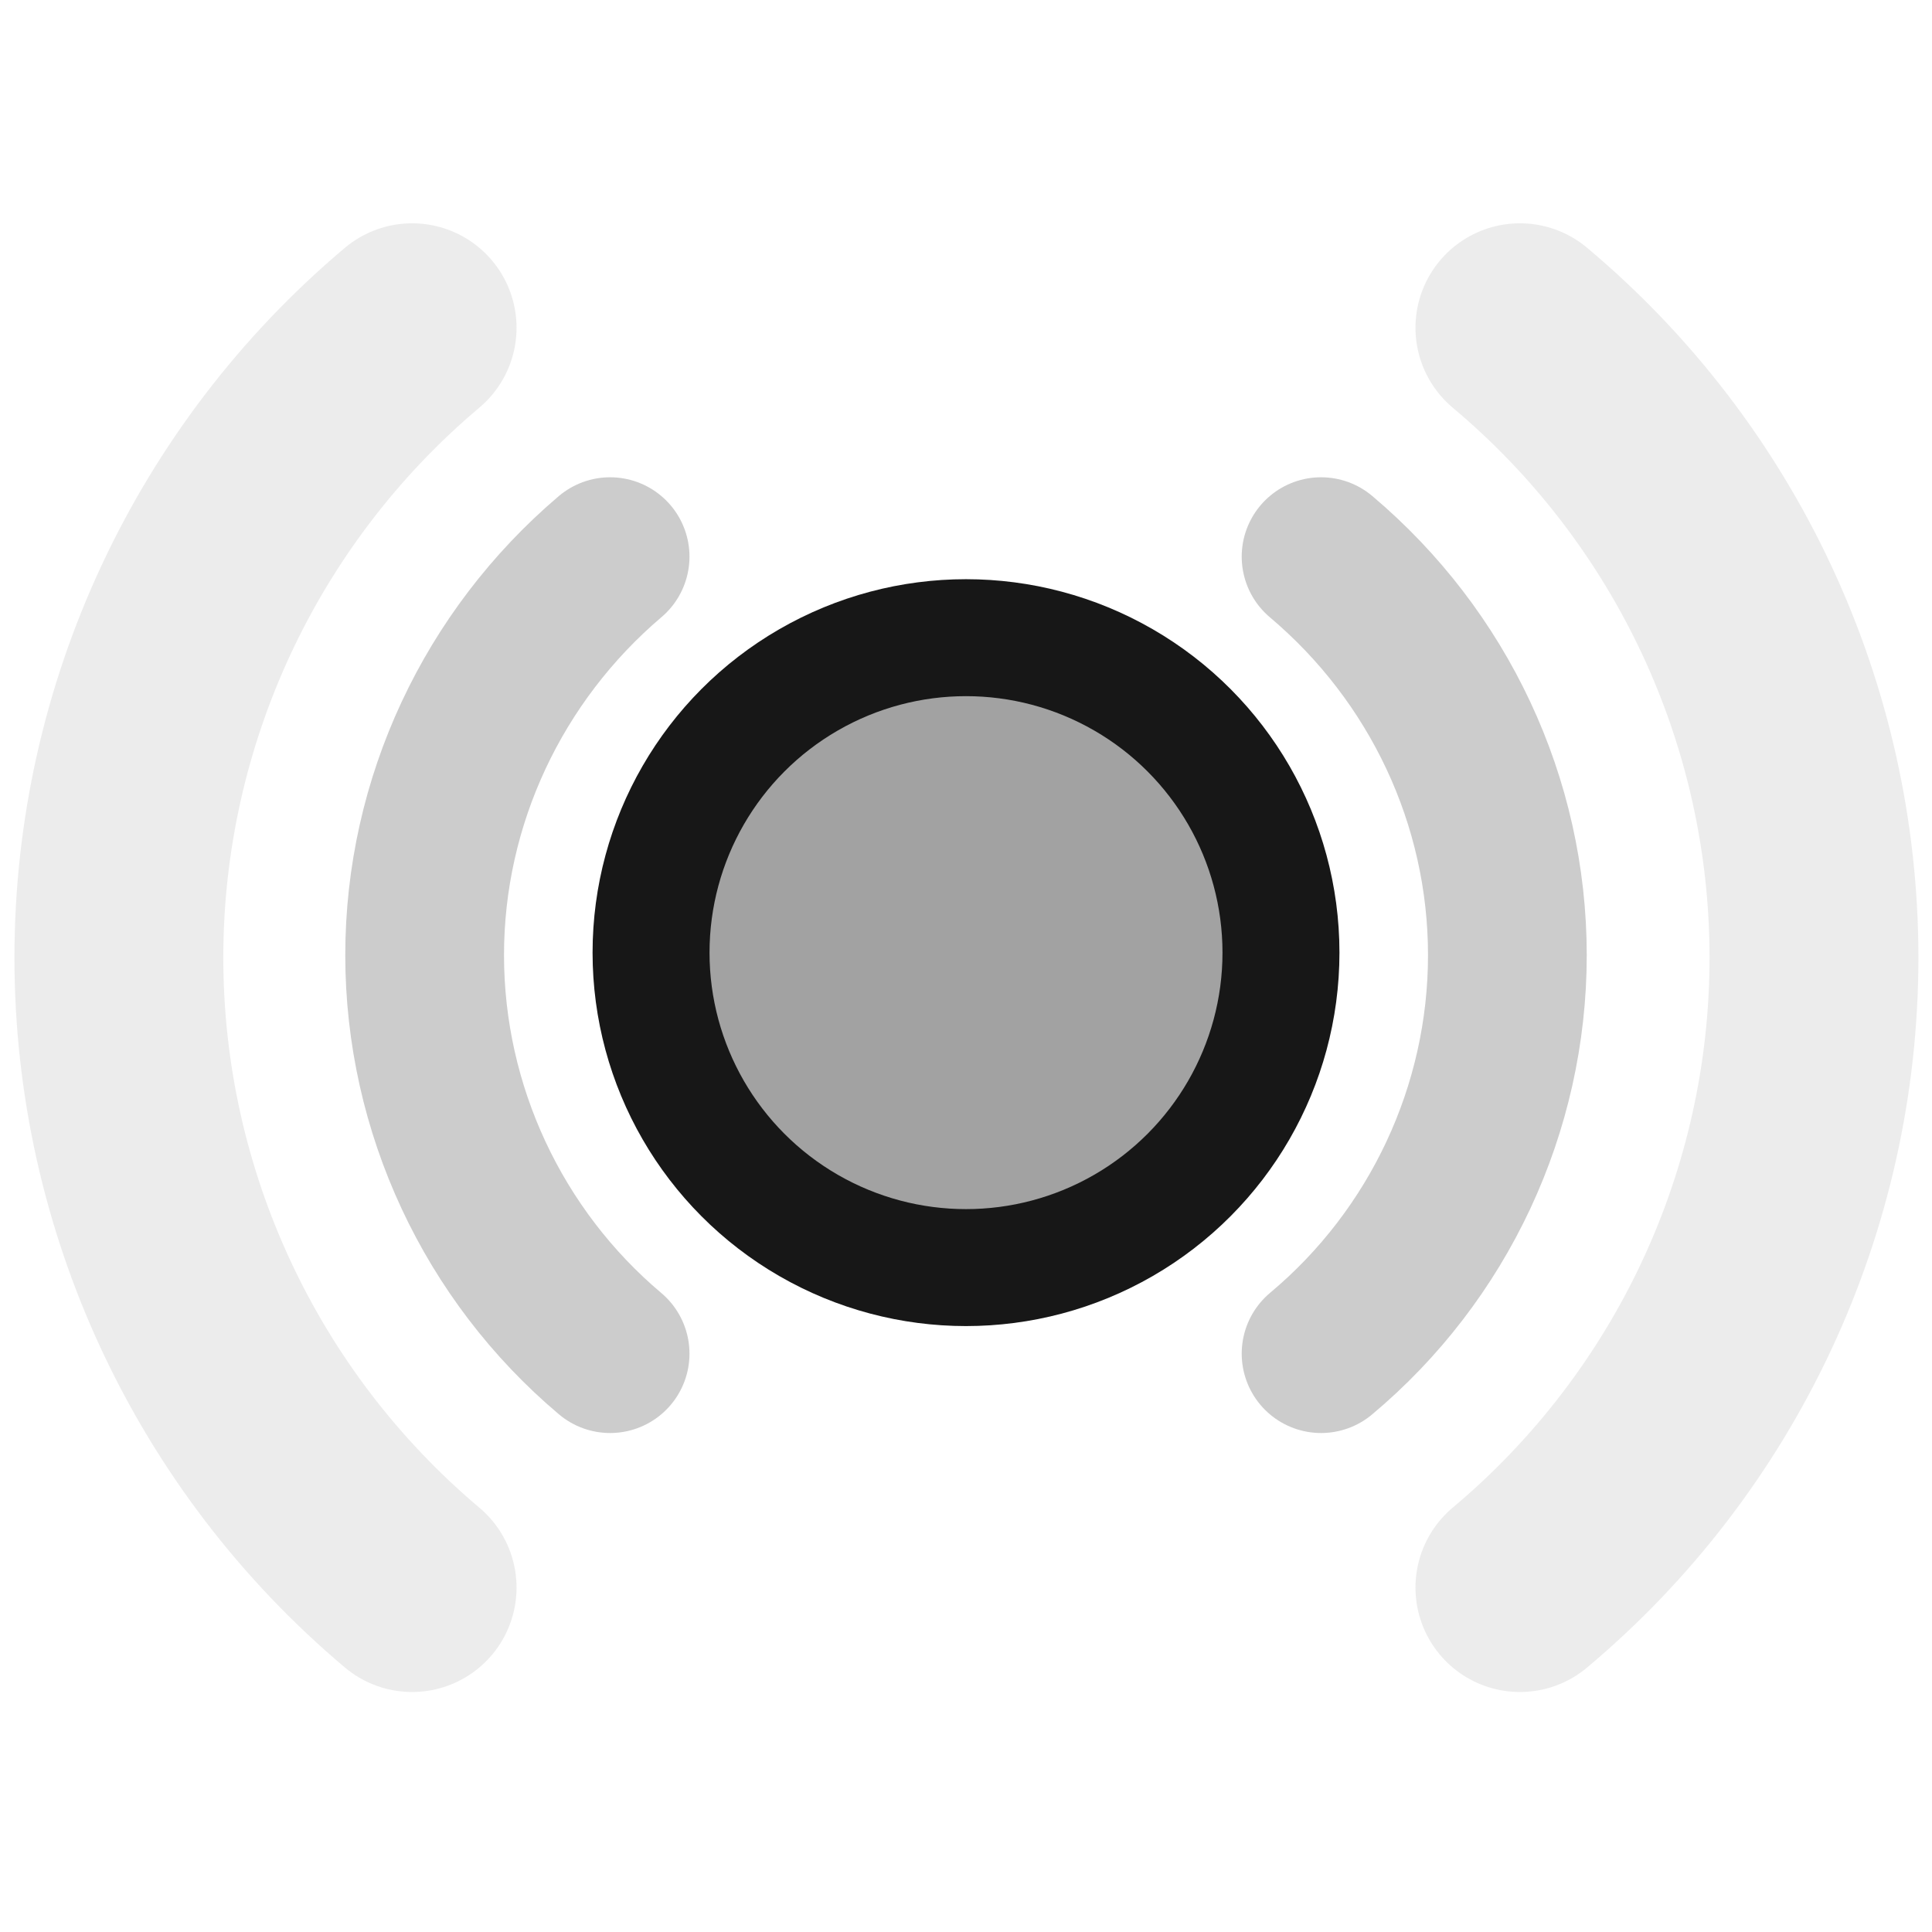 <?xml version="1.0" encoding="UTF-8" standalone="no"?>
<!DOCTYPE svg PUBLIC "-//W3C//DTD SVG 1.1//EN" "http://www.w3.org/Graphics/SVG/1.1/DTD/svg11.dtd">
<svg width="100%" height="100%" viewBox="0 0 16 16" version="1.1" xmlns="http://www.w3.org/2000/svg" xmlns:xlink="http://www.w3.org/1999/xlink" xml:space="preserve" xmlns:serif="http://www.serif.com/" style="fill-rule:evenodd;clip-rule:evenodd;stroke-linejoin:round;stroke-miterlimit:2;">
    <g transform="matrix(7.017,0,0,7.017,0.673,-2068.51)">
        <g transform="matrix(0.986,0,0,0.986,0.001,4.113)">
            <circle cx="1.058" cy="295.94" r="0.377" style="fill:rgb(23,23,23);fill-opacity:0.4;stroke:rgb(23,23,23);stroke-width:0.14px;"/>
        </g>
        <g>
            <g transform="matrix(0.986,0,0,0.986,0.001,4.113)">
                <path d="M0.632,296.42C0.492,296.302 0.41,296.127 0.41,295.943C0.41,295.759 0.492,295.585 0.632,295.466" style="fill:none;fill-rule:nonzero;stroke:rgb(23,23,23);stroke-opacity:0.22;stroke-width:0.19px;stroke-linecap:round;stroke-miterlimit:4;"/>
            </g>
            <g transform="matrix(0.986,0,0,0.986,0.001,4.113)">
                <path d="M1.483,296.42C1.624,296.302 1.706,296.127 1.706,295.943C1.706,295.759 1.624,295.585 1.483,295.466" style="fill:none;fill-rule:nonzero;stroke:rgb(23,23,23);stroke-opacity:0.22;stroke-width:0.19px;stroke-linecap:round;stroke-miterlimit:4;"/>
            </g>
            <g transform="matrix(0.986,0,0,0.986,0.001,4.113)">
                <path d="M0.395,296.7C0.173,296.513 0.044,296.237 0.044,295.946C0.044,295.655 0.173,295.379 0.395,295.192" style="fill:none;fill-rule:nonzero;stroke:rgb(23,23,23);stroke-opacity:0.08;stroke-width:0.25px;stroke-linecap:round;stroke-miterlimit:4;"/>
            </g>
            <g transform="matrix(0.986,0,0,0.986,0.001,4.113)">
                <path d="M1.721,296.7C1.944,296.513 2.073,296.237 2.073,295.946C2.073,295.655 1.944,295.379 1.721,295.192" style="fill:none;fill-rule:nonzero;stroke:rgb(23,23,23);stroke-opacity:0.08;stroke-width:0.25px;stroke-linecap:round;stroke-miterlimit:4;"/>
            </g>
        </g>
    </g>
</svg>
